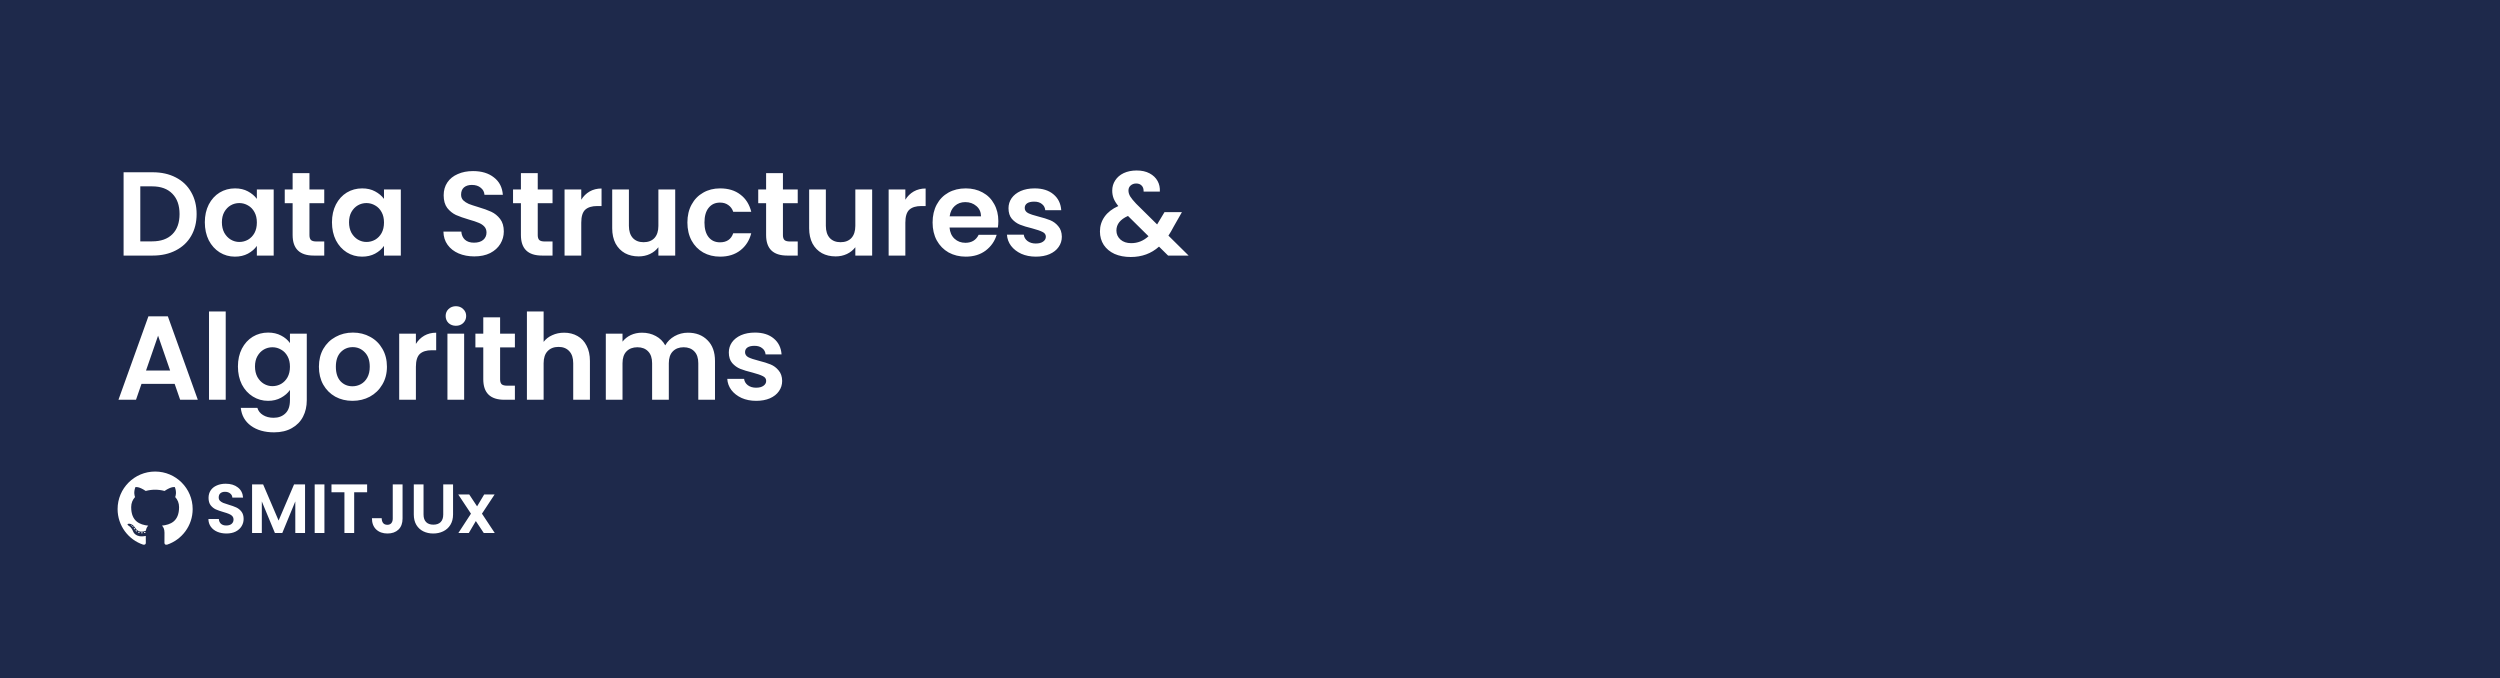 <svg width="2514" height="682" viewBox="0 0 2514 682" fill="none" xmlns="http://www.w3.org/2000/svg">
<rect width="2514" height="682" fill="#1E294B"/>
<path d="M153.56 173.24C162.36 173.24 170.08 174.96 176.72 178.4C183.44 181.84 188.6 186.76 192.2 193.16C195.88 199.48 197.72 206.84 197.72 215.24C197.72 223.64 195.88 231 192.2 237.32C188.6 243.56 183.44 248.4 176.72 251.84C170.08 255.28 162.36 257 153.56 257H124.28V173.24H153.56ZM152.96 242.72C161.76 242.72 168.56 240.32 173.36 235.52C178.16 230.72 180.56 223.96 180.56 215.24C180.56 206.52 178.16 199.72 173.36 194.84C168.56 189.88 161.76 187.4 152.96 187.4H141.08V242.72H152.96ZM205.976 223.52C205.976 216.8 207.296 210.84 209.936 205.64C212.656 200.44 216.296 196.44 220.856 193.64C225.496 190.84 230.656 189.44 236.336 189.44C241.296 189.44 245.616 190.44 249.296 192.44C253.056 194.44 256.056 196.96 258.296 200V190.52H275.216V257H258.296V247.28C256.136 250.4 253.136 253 249.296 255.08C245.536 257.08 241.176 258.08 236.216 258.08C230.616 258.08 225.496 256.64 220.856 253.76C216.296 250.88 212.656 246.84 209.936 241.64C207.296 236.36 205.976 230.32 205.976 223.52ZM258.296 223.76C258.296 219.68 257.496 216.2 255.896 213.32C254.296 210.36 252.136 208.12 249.416 206.6C246.696 205 243.776 204.2 240.656 204.2C237.536 204.2 234.656 204.96 232.016 206.48C229.376 208 227.216 210.24 225.536 213.2C223.936 216.08 223.136 219.52 223.136 223.52C223.136 227.52 223.936 231.04 225.536 234.08C227.216 237.04 229.376 239.32 232.016 240.92C234.736 242.52 237.616 243.32 240.656 243.32C243.776 243.32 246.696 242.56 249.416 241.04C252.136 239.44 254.296 237.2 255.896 234.32C257.496 231.36 258.296 227.84 258.296 223.76ZM311.184 204.32V236.48C311.184 238.72 311.704 240.36 312.744 241.4C313.864 242.36 315.704 242.84 318.264 242.84H326.064V257H315.504C301.344 257 294.264 250.12 294.264 236.36V204.32H286.344V190.52H294.264V174.08H311.184V190.52H326.064V204.32H311.184ZM333.827 223.52C333.827 216.8 335.147 210.84 337.787 205.64C340.507 200.44 344.147 196.44 348.707 193.64C353.347 190.84 358.507 189.44 364.187 189.44C369.147 189.44 373.467 190.44 377.147 192.44C380.907 194.44 383.907 196.96 386.147 200V190.52H403.067V257H386.147V247.28C383.987 250.4 380.987 253 377.147 255.08C373.387 257.08 369.027 258.08 364.067 258.08C358.467 258.08 353.347 256.64 348.707 253.76C344.147 250.88 340.507 246.84 337.787 241.64C335.147 236.36 333.827 230.32 333.827 223.52ZM386.147 223.76C386.147 219.68 385.347 216.2 383.747 213.32C382.147 210.36 379.987 208.12 377.267 206.6C374.547 205 371.627 204.2 368.507 204.2C365.387 204.2 362.507 204.96 359.867 206.48C357.227 208 355.067 210.24 353.387 213.2C351.787 216.08 350.987 219.52 350.987 223.52C350.987 227.52 351.787 231.04 353.387 234.08C355.067 237.04 357.227 239.32 359.867 240.92C362.587 242.52 365.467 243.32 368.507 243.32C371.627 243.32 374.547 242.56 377.267 241.04C379.987 239.44 382.147 237.2 383.747 234.32C385.347 231.36 386.147 227.84 386.147 223.76ZM476.989 257.84C471.149 257.84 465.869 256.84 461.149 254.84C456.509 252.84 452.829 249.96 450.109 246.2C447.389 242.44 445.989 238 445.909 232.88H463.909C464.149 236.32 465.349 239.04 467.509 241.04C469.749 243.04 472.789 244.04 476.629 244.04C480.549 244.04 483.629 243.12 485.869 241.28C488.109 239.36 489.229 236.88 489.229 233.84C489.229 231.36 488.469 229.32 486.949 227.72C485.429 226.12 483.509 224.88 481.189 224C478.949 223.04 475.829 222 471.829 220.88C466.389 219.28 461.949 217.72 458.509 216.2C455.149 214.6 452.229 212.24 449.749 209.12C447.349 205.92 446.149 201.68 446.149 196.4C446.149 191.44 447.389 187.12 449.869 183.44C452.349 179.76 455.829 176.96 460.309 175.04C464.789 173.04 469.909 172.04 475.669 172.04C484.309 172.04 491.309 174.16 496.669 178.4C502.109 182.56 505.109 188.4 505.669 195.92H487.189C487.029 193.04 485.789 190.68 483.469 188.84C481.229 186.92 478.229 185.96 474.469 185.96C471.189 185.96 468.549 186.8 466.549 188.48C464.629 190.16 463.669 192.6 463.669 195.8C463.669 198.04 464.389 199.92 465.829 201.44C467.349 202.88 469.189 204.08 471.349 205.04C473.589 205.92 476.709 206.96 480.709 208.16C486.149 209.76 490.589 211.36 494.029 212.96C497.469 214.56 500.429 216.96 502.909 220.16C505.389 223.36 506.629 227.56 506.629 232.76C506.629 237.24 505.469 241.4 503.149 245.24C500.829 249.08 497.429 252.16 492.949 254.48C488.469 256.72 483.149 257.84 476.989 257.84ZM540.754 204.32V236.48C540.754 238.72 541.274 240.36 542.314 241.4C543.434 242.36 545.274 242.84 547.834 242.84H555.634V257H545.074C530.914 257 523.834 250.12 523.834 236.36V204.32H515.914V190.52H523.834V174.08H540.754V190.52H555.634V204.32H540.754ZM584.518 200.84C586.678 197.32 589.478 194.56 592.918 192.56C596.438 190.56 600.438 189.56 604.918 189.56V207.2H600.478C595.198 207.2 591.198 208.44 588.478 210.92C585.838 213.4 584.518 217.72 584.518 223.88V257H567.718V190.52H584.518V200.84ZM678.993 190.52V257H662.073V248.6C659.913 251.48 657.073 253.76 653.553 255.44C650.113 257.04 646.353 257.84 642.273 257.84C637.073 257.84 632.473 256.76 628.473 254.6C624.473 252.36 621.313 249.12 618.993 244.88C616.753 240.56 615.633 235.44 615.633 229.52V190.52H632.433V227.12C632.433 232.4 633.753 236.48 636.393 239.36C639.033 242.16 642.633 243.56 647.193 243.56C651.833 243.56 655.473 242.16 658.113 239.36C660.753 236.48 662.073 232.4 662.073 227.12V190.52H678.993ZM691.249 223.76C691.249 216.88 692.649 210.88 695.449 205.76C698.249 200.56 702.129 196.56 707.089 193.76C712.049 190.88 717.729 189.44 724.129 189.44C732.369 189.44 739.169 191.52 744.529 195.68C749.969 199.76 753.609 205.52 755.449 212.96H737.329C736.369 210.08 734.729 207.84 732.409 206.24C730.169 204.56 727.369 203.72 724.009 203.72C719.209 203.72 715.409 205.48 712.609 209C709.809 212.44 708.409 217.36 708.409 223.76C708.409 230.08 709.809 235 712.609 238.52C715.409 241.96 719.209 243.68 724.009 243.68C730.809 243.68 735.249 240.64 737.329 234.56H755.449C753.609 241.76 749.969 247.48 744.529 251.72C739.089 255.96 732.289 258.08 724.129 258.08C717.729 258.08 712.049 256.68 707.089 253.88C702.129 251 698.249 247 695.449 241.88C692.649 236.68 691.249 230.64 691.249 223.76ZM787.317 204.32V236.48C787.317 238.72 787.837 240.36 788.877 241.4C789.997 242.36 791.837 242.84 794.397 242.84H802.197V257H791.637C777.477 257 770.397 250.12 770.397 236.36V204.32H762.477V190.52H770.397V174.08H787.317V190.52H802.197V204.32H787.317ZM877.04 190.52V257H860.12V248.6C857.96 251.48 855.12 253.76 851.6 255.44C848.16 257.04 844.4 257.84 840.32 257.84C835.12 257.84 830.52 256.76 826.52 254.6C822.52 252.36 819.36 249.12 817.04 244.88C814.8 240.56 813.68 235.44 813.68 229.52V190.52H830.48V227.12C830.48 232.4 831.8 236.48 834.44 239.36C837.08 242.16 840.68 243.56 845.24 243.56C849.88 243.56 853.52 242.16 856.16 239.36C858.8 236.48 860.12 232.4 860.12 227.12V190.52H877.04ZM910.416 200.84C912.576 197.32 915.376 194.56 918.816 192.56C922.336 190.56 926.336 189.56 930.816 189.56V207.2H926.376C921.096 207.2 917.096 208.44 914.376 210.92C911.736 213.4 910.416 217.72 910.416 223.88V257H893.616V190.52H910.416V200.84ZM1003.93 222.32C1003.93 224.72 1003.77 226.88 1003.45 228.8H954.852C955.252 233.6 956.932 237.36 959.892 240.08C962.852 242.8 966.492 244.16 970.812 244.16C977.052 244.16 981.492 241.48 984.132 236.12H1002.25C1000.33 242.52 996.652 247.8 991.212 251.96C985.772 256.04 979.092 258.08 971.172 258.08C964.772 258.08 959.012 256.68 953.892 253.88C948.852 251 944.892 246.96 942.012 241.76C939.212 236.56 937.812 230.56 937.812 223.76C937.812 216.88 939.212 210.84 942.012 205.64C944.812 200.44 948.732 196.44 953.772 193.64C958.812 190.84 964.612 189.44 971.172 189.44C977.492 189.44 983.132 190.8 988.092 193.52C993.132 196.24 997.012 200.12 999.732 205.16C1002.53 210.12 1003.93 215.84 1003.93 222.32ZM986.532 217.52C986.452 213.2 984.892 209.76 981.852 207.2C978.812 204.56 975.092 203.24 970.692 203.24C966.532 203.24 963.012 204.52 960.132 207.08C957.332 209.56 955.612 213.04 954.972 217.52H986.532ZM1041.63 258.08C1036.19 258.08 1031.31 257.12 1026.99 255.2C1022.67 253.2 1019.23 250.52 1016.67 247.16C1014.19 243.8 1012.83 240.08 1012.59 236H1029.51C1029.83 238.56 1031.07 240.68 1033.23 242.36C1035.47 244.04 1038.23 244.88 1041.51 244.88C1044.71 244.88 1047.19 244.24 1048.95 242.96C1050.79 241.68 1051.71 240.04 1051.71 238.04C1051.71 235.88 1050.59 234.28 1048.35 233.24C1046.19 232.12 1042.71 230.92 1037.91 229.64C1032.95 228.44 1028.87 227.2 1025.67 225.92C1022.55 224.64 1019.83 222.68 1017.51 220.04C1015.27 217.4 1014.15 213.84 1014.15 209.36C1014.15 205.68 1015.19 202.32 1017.27 199.28C1019.43 196.24 1022.47 193.84 1026.39 192.08C1030.39 190.32 1035.07 189.44 1040.43 189.44C1048.35 189.44 1054.67 191.44 1059.39 195.44C1064.11 199.36 1066.71 204.68 1067.19 211.4H1051.11C1050.87 208.76 1049.75 206.68 1047.75 205.16C1045.83 203.56 1043.23 202.76 1039.95 202.76C1036.91 202.76 1034.55 203.32 1032.87 204.44C1031.27 205.56 1030.47 207.12 1030.47 209.12C1030.47 211.36 1031.59 213.08 1033.83 214.28C1036.07 215.4 1039.55 216.56 1044.27 217.76C1049.07 218.96 1053.03 220.2 1056.15 221.48C1059.27 222.76 1061.95 224.76 1064.19 227.48C1066.51 230.12 1067.71 233.64 1067.79 238.04C1067.79 241.88 1066.71 245.32 1064.55 248.36C1062.47 251.4 1059.43 253.8 1055.43 255.56C1051.51 257.24 1046.91 258.08 1041.63 258.08ZM1174.62 257L1165.5 248C1157.74 254.96 1148.26 258.44 1137.06 258.44C1130.9 258.44 1125.46 257.4 1120.74 255.32C1116.1 253.16 1112.5 250.16 1109.94 246.32C1107.38 242.4 1106.1 237.88 1106.1 232.76C1106.1 227.24 1107.66 222.28 1110.78 217.88C1113.9 213.48 1118.5 209.92 1124.58 207.2C1122.42 204.56 1120.86 202.04 1119.9 199.64C1118.94 197.16 1118.46 194.52 1118.46 191.72C1118.46 187.88 1119.46 184.44 1121.46 181.4C1123.46 178.28 1126.3 175.84 1129.98 174.08C1133.74 172.32 1138.1 171.44 1143.06 171.44C1148.1 171.44 1152.42 172.4 1156.02 174.32C1159.62 176.24 1162.3 178.8 1164.06 182C1165.82 185.2 1166.58 188.76 1166.34 192.68H1150.02C1150.1 190.04 1149.46 188.04 1148.1 186.68C1146.74 185.24 1144.9 184.52 1142.58 184.52C1140.34 184.52 1138.46 185.2 1136.94 186.56C1135.5 187.84 1134.78 189.52 1134.78 191.6C1134.78 193.6 1135.38 195.6 1136.58 197.6C1137.78 199.52 1139.74 201.92 1142.46 204.8L1163.58 225.68C1163.74 225.52 1163.86 225.36 1163.94 225.2C1164.02 225.04 1164.1 224.88 1164.18 224.72L1171.02 213.32H1188.54L1180.14 228.08C1178.54 231.2 1176.82 234.16 1174.98 236.96L1195.26 257H1174.62ZM1137.54 244.52C1144.1 244.52 1149.9 242.2 1154.94 237.56L1134.3 217.16C1126.54 220.6 1122.66 225.48 1122.66 231.8C1122.66 235.4 1124.02 238.44 1126.74 240.92C1129.46 243.32 1133.06 244.52 1137.54 244.52ZM175.64 386.04H142.28L136.76 402H119.12L149.24 318.12H168.8L198.92 402H181.16L175.64 386.04ZM171.08 372.6L158.96 337.56L146.84 372.6H171.08ZM226.978 313.2V402H210.178V313.2H226.978ZM269.617 334.44C274.577 334.44 278.937 335.44 282.697 337.44C286.457 339.36 289.417 341.88 291.577 345V335.52H308.497V402.48C308.497 408.64 307.257 414.12 304.777 418.92C302.297 423.8 298.577 427.64 293.617 430.44C288.657 433.32 282.657 434.76 275.617 434.76C266.177 434.76 258.417 432.56 252.337 428.16C246.337 423.76 242.937 417.76 242.137 410.16H258.817C259.697 413.2 261.577 415.6 264.457 417.36C267.417 419.2 270.977 420.12 275.137 420.12C280.017 420.12 283.977 418.64 287.017 415.68C290.057 412.8 291.577 408.4 291.577 402.48V392.16C289.417 395.28 286.417 397.88 282.577 399.96C278.817 402.04 274.497 403.08 269.617 403.08C264.017 403.08 258.897 401.64 254.257 398.76C249.617 395.88 245.937 391.84 243.217 386.64C240.577 381.36 239.257 375.32 239.257 368.52C239.257 361.8 240.577 355.84 243.217 350.64C245.937 345.44 249.577 341.44 254.137 338.64C258.777 335.84 263.937 334.44 269.617 334.44ZM291.577 368.76C291.577 364.68 290.777 361.2 289.177 358.32C287.577 355.36 285.417 353.12 282.697 351.6C279.977 350 277.057 349.2 273.937 349.2C270.817 349.2 267.937 349.96 265.297 351.48C262.657 353 260.497 355.24 258.817 358.2C257.217 361.08 256.417 364.52 256.417 368.52C256.417 372.52 257.217 376.04 258.817 379.08C260.497 382.04 262.657 384.32 265.297 385.92C268.017 387.52 270.897 388.32 273.937 388.32C277.057 388.32 279.977 387.56 282.697 386.04C285.417 384.44 287.577 382.2 289.177 379.32C290.777 376.36 291.577 372.84 291.577 368.76ZM354.425 403.08C348.025 403.08 342.265 401.68 337.145 398.88C332.025 396 327.985 391.96 325.025 386.76C322.145 381.56 320.705 375.56 320.705 368.76C320.705 361.96 322.185 355.96 325.145 350.76C328.185 345.56 332.305 341.56 337.505 338.76C342.705 335.88 348.505 334.44 354.905 334.44C361.305 334.44 367.105 335.88 372.305 338.76C377.505 341.56 381.585 345.56 384.545 350.76C387.585 355.96 389.105 361.96 389.105 368.76C389.105 375.56 387.545 381.56 384.425 386.76C381.385 391.96 377.225 396 371.945 398.88C366.745 401.68 360.905 403.08 354.425 403.08ZM354.425 388.44C357.465 388.44 360.305 387.72 362.945 386.28C365.665 384.76 367.825 382.52 369.425 379.56C371.025 376.6 371.825 373 371.825 368.76C371.825 362.44 370.145 357.6 366.785 354.24C363.505 350.8 359.465 349.08 354.665 349.08C349.865 349.08 345.825 350.8 342.545 354.24C339.345 357.6 337.745 362.44 337.745 368.76C337.745 375.08 339.305 379.96 342.425 383.4C345.625 386.76 349.625 388.44 354.425 388.44ZM418.228 345.84C420.388 342.32 423.188 339.56 426.628 337.56C430.148 335.56 434.148 334.56 438.628 334.56V352.2H434.188C428.908 352.2 424.908 353.44 422.188 355.92C419.548 358.4 418.228 362.72 418.228 368.88V402H401.428V335.52H418.228V345.84ZM458.464 327.6C455.504 327.6 453.024 326.68 451.024 324.84C449.104 322.92 448.144 320.56 448.144 317.76C448.144 314.96 449.104 312.64 451.024 310.8C453.024 308.88 455.504 307.92 458.464 307.92C461.424 307.92 463.864 308.88 465.784 310.8C467.784 312.64 468.784 314.96 468.784 317.76C468.784 320.56 467.784 322.92 465.784 324.84C463.864 326.68 461.424 327.6 458.464 327.6ZM466.744 335.52V402H449.944V335.52H466.744ZM502.903 349.32V381.48C502.903 383.72 503.423 385.36 504.463 386.4C505.583 387.36 507.423 387.84 509.983 387.84H517.783V402H507.223C493.063 402 485.983 395.12 485.983 381.36V349.32H478.063V335.52H485.983V319.08H502.903V335.52H517.783V349.32H502.903ZM567.306 334.56C572.346 334.56 576.826 335.68 580.746 337.92C584.666 340.08 587.706 343.32 589.866 347.64C592.106 351.88 593.226 357 593.226 363V402H576.426V365.28C576.426 360 575.106 355.96 572.466 353.16C569.826 350.28 566.226 348.84 561.666 348.84C557.026 348.84 553.346 350.28 550.626 353.16C547.986 355.96 546.666 360 546.666 365.28V402H529.866V313.2H546.666V343.8C548.826 340.92 551.706 338.68 555.306 337.08C558.906 335.4 562.906 334.56 567.306 334.56ZM691.762 334.56C699.922 334.56 706.482 337.08 711.442 342.12C716.482 347.08 719.002 354.04 719.002 363V402H702.202V365.28C702.202 360.08 700.882 356.12 698.242 353.4C695.602 350.6 692.002 349.2 687.442 349.2C682.882 349.2 679.242 350.6 676.522 353.4C673.882 356.12 672.562 360.08 672.562 365.28V402H655.762V365.28C655.762 360.08 654.442 356.12 651.802 353.4C649.162 350.6 645.562 349.2 641.002 349.2C636.362 349.2 632.682 350.6 629.962 353.4C627.322 356.12 626.002 360.08 626.002 365.28V402H609.202V335.52H626.002V343.56C628.162 340.76 630.922 338.56 634.282 336.96C637.722 335.36 641.482 334.56 645.562 334.56C650.762 334.56 655.402 335.68 659.482 337.92C663.562 340.08 666.722 343.2 668.962 347.28C671.122 343.44 674.242 340.36 678.322 338.04C682.482 335.72 686.962 334.56 691.762 334.56ZM760.384 403.08C754.944 403.08 750.064 402.12 745.744 400.2C741.424 398.2 737.984 395.52 735.424 392.16C732.944 388.8 731.584 385.08 731.344 381H748.264C748.584 383.56 749.824 385.68 751.984 387.36C754.224 389.04 756.984 389.88 760.264 389.88C763.464 389.88 765.944 389.24 767.704 387.96C769.544 386.68 770.464 385.04 770.464 383.04C770.464 380.88 769.344 379.28 767.104 378.24C764.944 377.12 761.464 375.92 756.664 374.64C751.704 373.44 747.624 372.2 744.424 370.92C741.304 369.64 738.584 367.68 736.264 365.04C734.024 362.4 732.904 358.84 732.904 354.36C732.904 350.68 733.944 347.32 736.024 344.28C738.184 341.24 741.224 338.84 745.144 337.08C749.144 335.32 753.824 334.44 759.184 334.44C767.104 334.44 773.424 336.44 778.144 340.44C782.864 344.36 785.464 349.68 785.944 356.4H769.864C769.624 353.76 768.504 351.68 766.504 350.16C764.584 348.56 761.984 347.76 758.704 347.76C755.664 347.76 753.304 348.32 751.624 349.44C750.024 350.56 749.224 352.12 749.224 354.12C749.224 356.36 750.344 358.08 752.584 359.28C754.824 360.4 758.304 361.56 763.024 362.76C767.824 363.96 771.784 365.2 774.904 366.48C778.024 367.76 780.704 369.76 782.944 372.48C785.264 375.12 786.464 378.64 786.544 383.04C786.544 386.88 785.464 390.32 783.304 393.36C781.224 396.4 778.184 398.8 774.184 400.56C770.264 402.24 765.664 403.08 760.384 403.08Z" fill="white"/>
<path fill-rule="evenodd" clip-rule="evenodd" d="M156 474.189C135.158 474.189 118.257 491.086 118.257 511.932C118.257 528.608 129.072 542.755 144.068 547.746C145.954 548.096 146.646 546.928 146.646 545.931C146.646 545.031 146.611 542.058 146.595 538.904C136.095 541.187 133.879 534.451 133.879 534.451C132.162 530.088 129.689 528.928 129.689 528.928C126.264 526.586 129.947 526.634 129.947 526.634C133.736 526.9 135.732 530.524 135.732 530.524C139.099 536.293 144.562 534.625 146.715 533.661C147.054 531.222 148.032 529.556 149.112 528.614C140.729 527.661 131.915 524.424 131.915 509.962C131.915 505.841 133.39 502.474 135.805 499.831C135.412 498.881 134.12 495.042 136.17 489.843C136.17 489.843 139.339 488.829 146.551 493.712C149.562 492.875 152.792 492.454 156 492.44C159.206 492.454 162.437 492.874 165.454 493.711C172.658 488.828 175.823 489.842 175.823 489.842C177.877 495.04 176.585 498.879 176.194 499.829C178.614 502.473 180.078 505.84 180.078 509.961C180.078 524.457 171.249 527.648 162.844 528.583C164.199 529.754 165.405 532.052 165.405 535.573C165.405 540.623 165.361 544.687 165.361 545.93C165.361 546.934 166.041 548.111 167.954 547.741C182.941 542.744 193.743 528.602 193.743 511.932C193.742 491.088 176.844 474.189 156 474.189Z" fill="white"/>
<path d="M132.552 528.379C132.469 528.567 132.174 528.623 131.905 528.495C131.63 528.372 131.477 528.117 131.566 527.928C131.647 527.735 131.943 527.682 132.216 527.811C132.491 527.934 132.647 528.192 132.552 528.38L132.552 528.379ZM134.081 530.085C133.902 530.252 133.55 530.174 133.311 529.91C133.063 529.647 133.017 529.295 133.2 529.126C133.387 528.96 133.728 529.038 133.975 529.301C134.222 529.567 134.27 529.916 134.082 530.085L134.081 530.085ZM135.57 532.258C135.338 532.419 134.96 532.268 134.726 531.933C134.495 531.597 134.495 531.193 134.732 531.033C134.965 530.872 135.338 531.017 135.576 531.35C135.806 531.69 135.806 532.094 135.57 532.258ZM137.608 534.358C137.402 534.586 136.96 534.525 136.638 534.214C136.308 533.91 136.217 533.477 136.423 533.25C136.633 533.021 137.077 533.085 137.401 533.393C137.73 533.697 137.83 534.131 137.609 534.358L137.608 534.358ZM140.42 535.578C140.328 535.873 139.905 536.008 139.477 535.881C139.05 535.752 138.77 535.406 138.858 535.108C138.945 534.809 139.372 534.67 139.803 534.804C140.23 534.933 140.509 535.277 140.42 535.578ZM143.51 535.803C143.52 536.114 143.158 536.372 142.71 536.378C142.258 536.389 141.892 536.136 141.888 535.83C141.888 535.516 142.243 535.261 142.694 535.253C143.142 535.244 143.51 535.494 143.51 535.803L143.51 535.803ZM146.383 535.314C146.437 535.618 146.125 535.929 145.68 536.013C145.242 536.094 144.836 535.905 144.78 535.604C144.726 535.293 145.043 534.981 145.481 534.901C145.927 534.824 146.327 535.006 146.383 535.314Z" fill="white"/>
<path d="M227.7 536.49C224.293 536.49 221.213 535.907 218.46 534.74C215.753 533.573 213.607 531.893 212.02 529.7C210.433 527.507 209.617 524.917 209.57 521.93H220.07C220.21 523.937 220.91 525.523 222.17 526.69C223.477 527.857 225.25 528.44 227.49 528.44C229.777 528.44 231.573 527.903 232.88 526.83C234.187 525.71 234.84 524.263 234.84 522.49C234.84 521.043 234.397 519.853 233.51 518.92C232.623 517.987 231.503 517.263 230.15 516.75C228.843 516.19 227.023 515.583 224.69 514.93C221.517 513.997 218.927 513.087 216.92 512.2C214.96 511.267 213.257 509.89 211.81 508.07C210.41 506.203 209.71 503.73 209.71 500.65C209.71 497.757 210.433 495.237 211.88 493.09C213.327 490.943 215.357 489.31 217.97 488.19C220.583 487.023 223.57 486.44 226.93 486.44C231.97 486.44 236.053 487.677 239.18 490.15C242.353 492.577 244.103 495.983 244.43 500.37H233.65C233.557 498.69 232.833 497.313 231.48 496.24C230.173 495.12 228.423 494.56 226.23 494.56C224.317 494.56 222.777 495.05 221.61 496.03C220.49 497.01 219.93 498.433 219.93 500.3C219.93 501.607 220.35 502.703 221.19 503.59C222.077 504.43 223.15 505.13 224.41 505.69C225.717 506.203 227.537 506.81 229.87 507.51C233.043 508.443 235.633 509.377 237.64 510.31C239.647 511.243 241.373 512.643 242.82 514.51C244.267 516.377 244.99 518.827 244.99 521.86C244.99 524.473 244.313 526.9 242.96 529.14C241.607 531.38 239.623 533.177 237.01 534.53C234.397 535.837 231.293 536.49 227.7 536.49ZM306.756 487.14V536H296.956V504.22L283.866 536H276.446L263.286 504.22V536H253.486V487.14H264.616L280.156 523.47L295.696 487.14H306.756ZM326.245 487.14V536H316.445V487.14H326.245ZM369.178 487.14V495.05H356.158V536H346.358V495.05H333.338V487.14H369.178ZM404.818 487.14V521.44C404.818 526.2 403.441 529.91 400.688 532.57C397.935 535.183 394.248 536.49 389.628 536.49C384.961 536.49 381.181 535.137 378.288 532.43C375.441 529.723 374.018 525.943 374.018 521.09H383.818C383.865 523.19 384.355 524.823 385.288 525.99C386.268 527.157 387.668 527.74 389.488 527.74C391.261 527.74 392.615 527.18 393.548 526.06C394.481 524.94 394.948 523.4 394.948 521.44V487.14H404.818ZM425.91 487.14V517.38C425.91 520.693 426.773 523.237 428.5 525.01C430.227 526.737 432.653 527.6 435.78 527.6C438.953 527.6 441.403 526.737 443.13 525.01C444.857 523.237 445.72 520.693 445.72 517.38V487.14H455.59V517.31C455.59 521.463 454.68 524.987 452.86 527.88C451.087 530.727 448.683 532.873 445.65 534.32C442.663 535.767 439.327 536.49 435.64 536.49C432 536.49 428.687 535.767 425.7 534.32C422.76 532.873 420.427 530.727 418.7 527.88C416.973 524.987 416.11 521.463 416.11 517.31V487.14H425.91ZM486.479 536L478.499 523.96L471.429 536H460.929L473.599 516.54L460.789 497.22H471.849L479.759 509.19L486.899 497.22H497.399L484.659 516.54L497.539 536H486.479Z" fill="white"/>
</svg>
